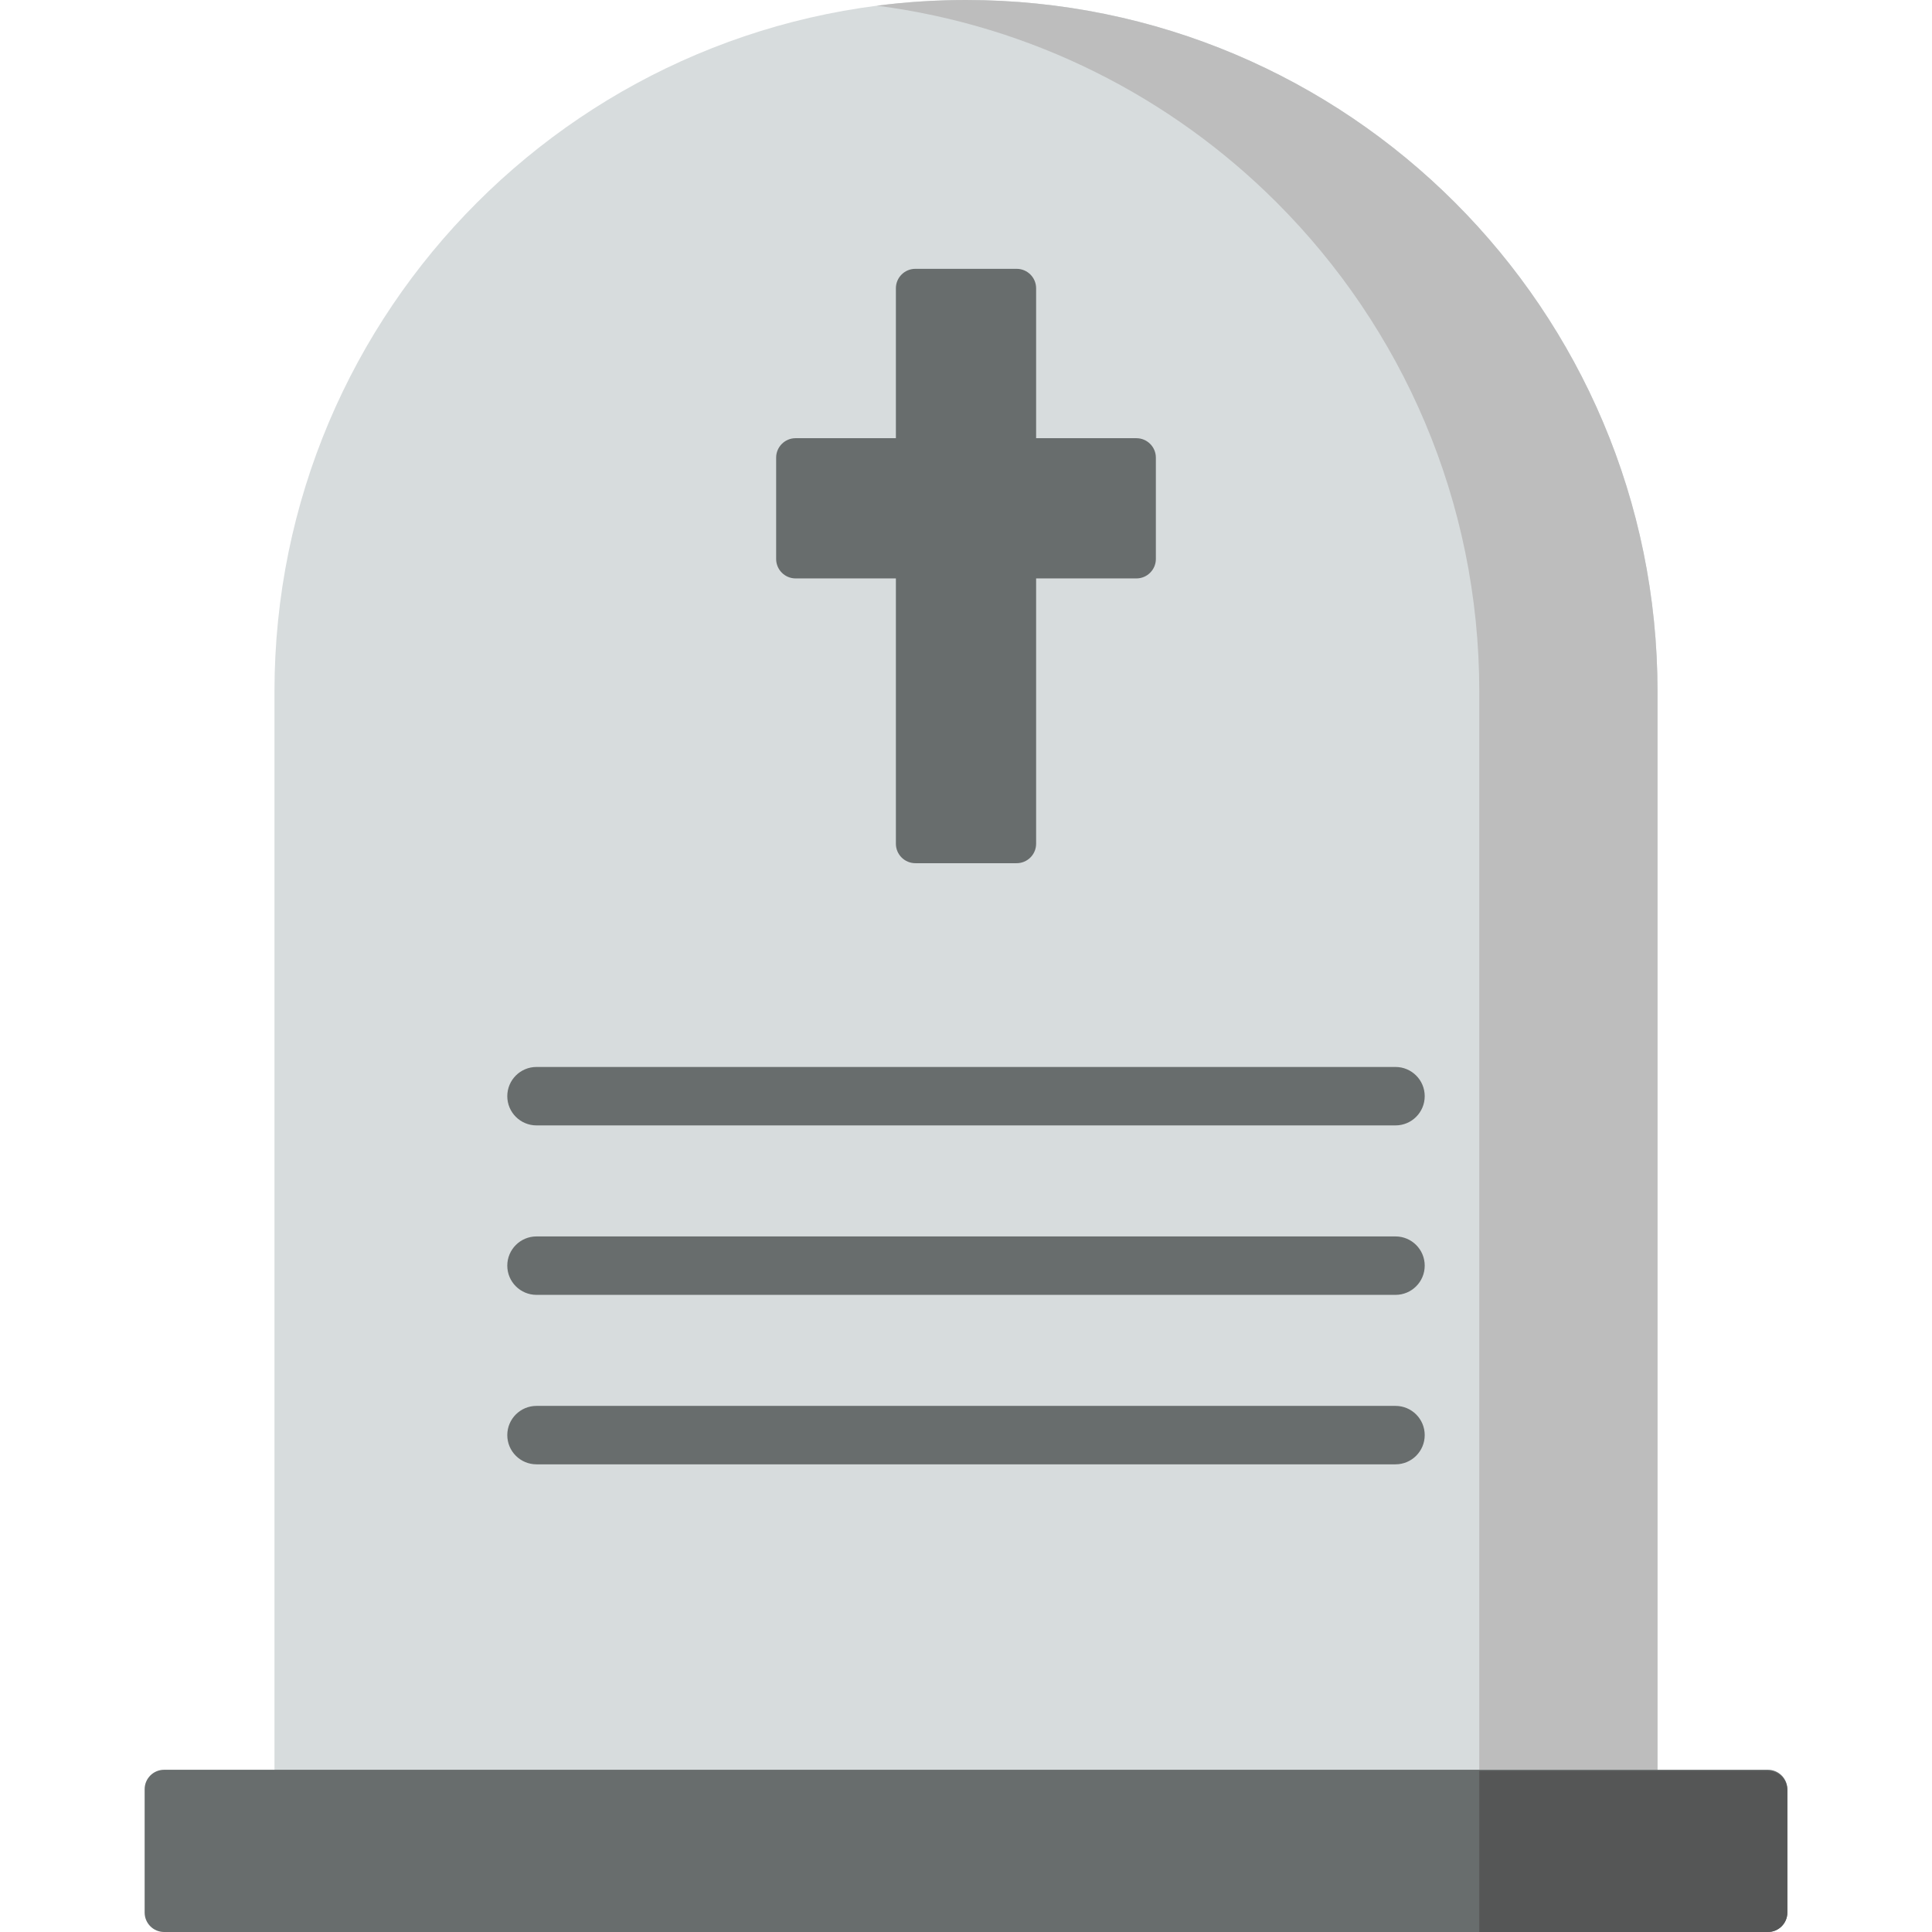 <?xml version="1.0" encoding="iso-8859-1"?>
<!-- Generator: Adobe Illustrator 19.0.0, SVG Export Plug-In . SVG Version: 6.00 Build 0)  -->
<svg version="1.1" id="Capa_1" xmlns="http://www.w3.org/2000/svg" xmlns:xlink="http://www.w3.org/1999/xlink" x="0px" y="0px"
	 viewBox="0 0 512 512" style="enable-background:new 0 0 512 512;" xml:space="preserve">
<path style="fill:#D7DCDD;" d="M439.263,469.278H72.738V183.267C72.738,82.054,154.788,0.005,256,0.005l0,0
	c101.213,0,183.262,82.05,183.262,183.262v286.011H439.263z"/>
<path style="fill:#BDBDBD;" d="M439.26,183.27v286.008h-47.234V183.27c0-50.611-20.515-96.43-53.677-129.593
	c-27.918-27.917-64.807-46.872-105.97-52.17C240.111,0.516,247.999,0,256,0c50.611,0,96.42,20.515,129.582,53.677
	S439.26,132.659,439.26,183.27z"/>
<path style="fill:#686D6D;" d="M468.507,512H43.493c-2.851,0-5.162-2.311-5.162-5.162V474.17c0-2.851,2.311-5.162,5.162-5.162
	h425.013c2.851,0,5.162,2.311,5.162,5.162v32.668C473.669,509.689,471.358,512,468.507,512z"/>
<path style="fill:#555656;" d="M468.507,512h-76.481v-42.722h76.481c2.851,0,5.162,2.311,5.162,5.162v32.398
	C473.669,509.689,471.358,512,468.507,512z"/>
<g>
	<path style="fill:#686D6D;" d="M301.154,116.126h-26.571V76.404c0-2.851-2.311-5.162-5.162-5.162H242.58
		c-2.851,0-5.162,2.311-5.162,5.162v39.721h-26.571c-2.851,0-5.162,2.311-5.162,5.162v26.842c0,2.851,2.311,5.162,5.162,5.162
		h26.571v70.305c0,2.851,2.311,5.162,5.162,5.162h26.842c2.851,0,5.162-2.311,5.162-5.162v-70.305h26.571
		c2.851,0,5.162-2.311,5.162-5.162v-26.842C306.317,118.437,304.005,116.126,301.154,116.126z"/>
	<path style="fill:#686D6D;" d="M369.822,298.243H142.179c-4.277,0-7.743-3.466-7.743-7.743c0-4.277,3.466-7.743,7.743-7.743
		h227.642c4.277,0,7.743,3.466,7.743,7.743C377.565,294.777,374.099,298.243,369.822,298.243z"/>
	<path style="fill:#686D6D;" d="M369.822,343.153H142.179c-4.277,0-7.743-3.466-7.743-7.743c0-4.277,3.466-7.743,7.743-7.743
		h227.642c4.277,0,7.743,3.466,7.743,7.743C377.565,339.687,374.099,343.153,369.822,343.153z"/>
	<path style="fill:#686D6D;" d="M369.822,388.062H142.179c-4.277,0-7.743-3.466-7.743-7.743c0-4.277,3.466-7.743,7.743-7.743
		h227.642c4.277,0,7.743,3.466,7.743,7.743C377.565,384.596,374.099,388.062,369.822,388.062z"/>
</g>
<g>
</g>
<g>
</g>
<g>
</g>
<g>
</g>
<g>
</g>
<g>
</g>
<g>
</g>
<g>
</g>
<g>
</g>
<g>
</g>
<g>
</g>
<g>
</g>
<g>
</g>
<g>
</g>
<g>
</g>
</svg>
